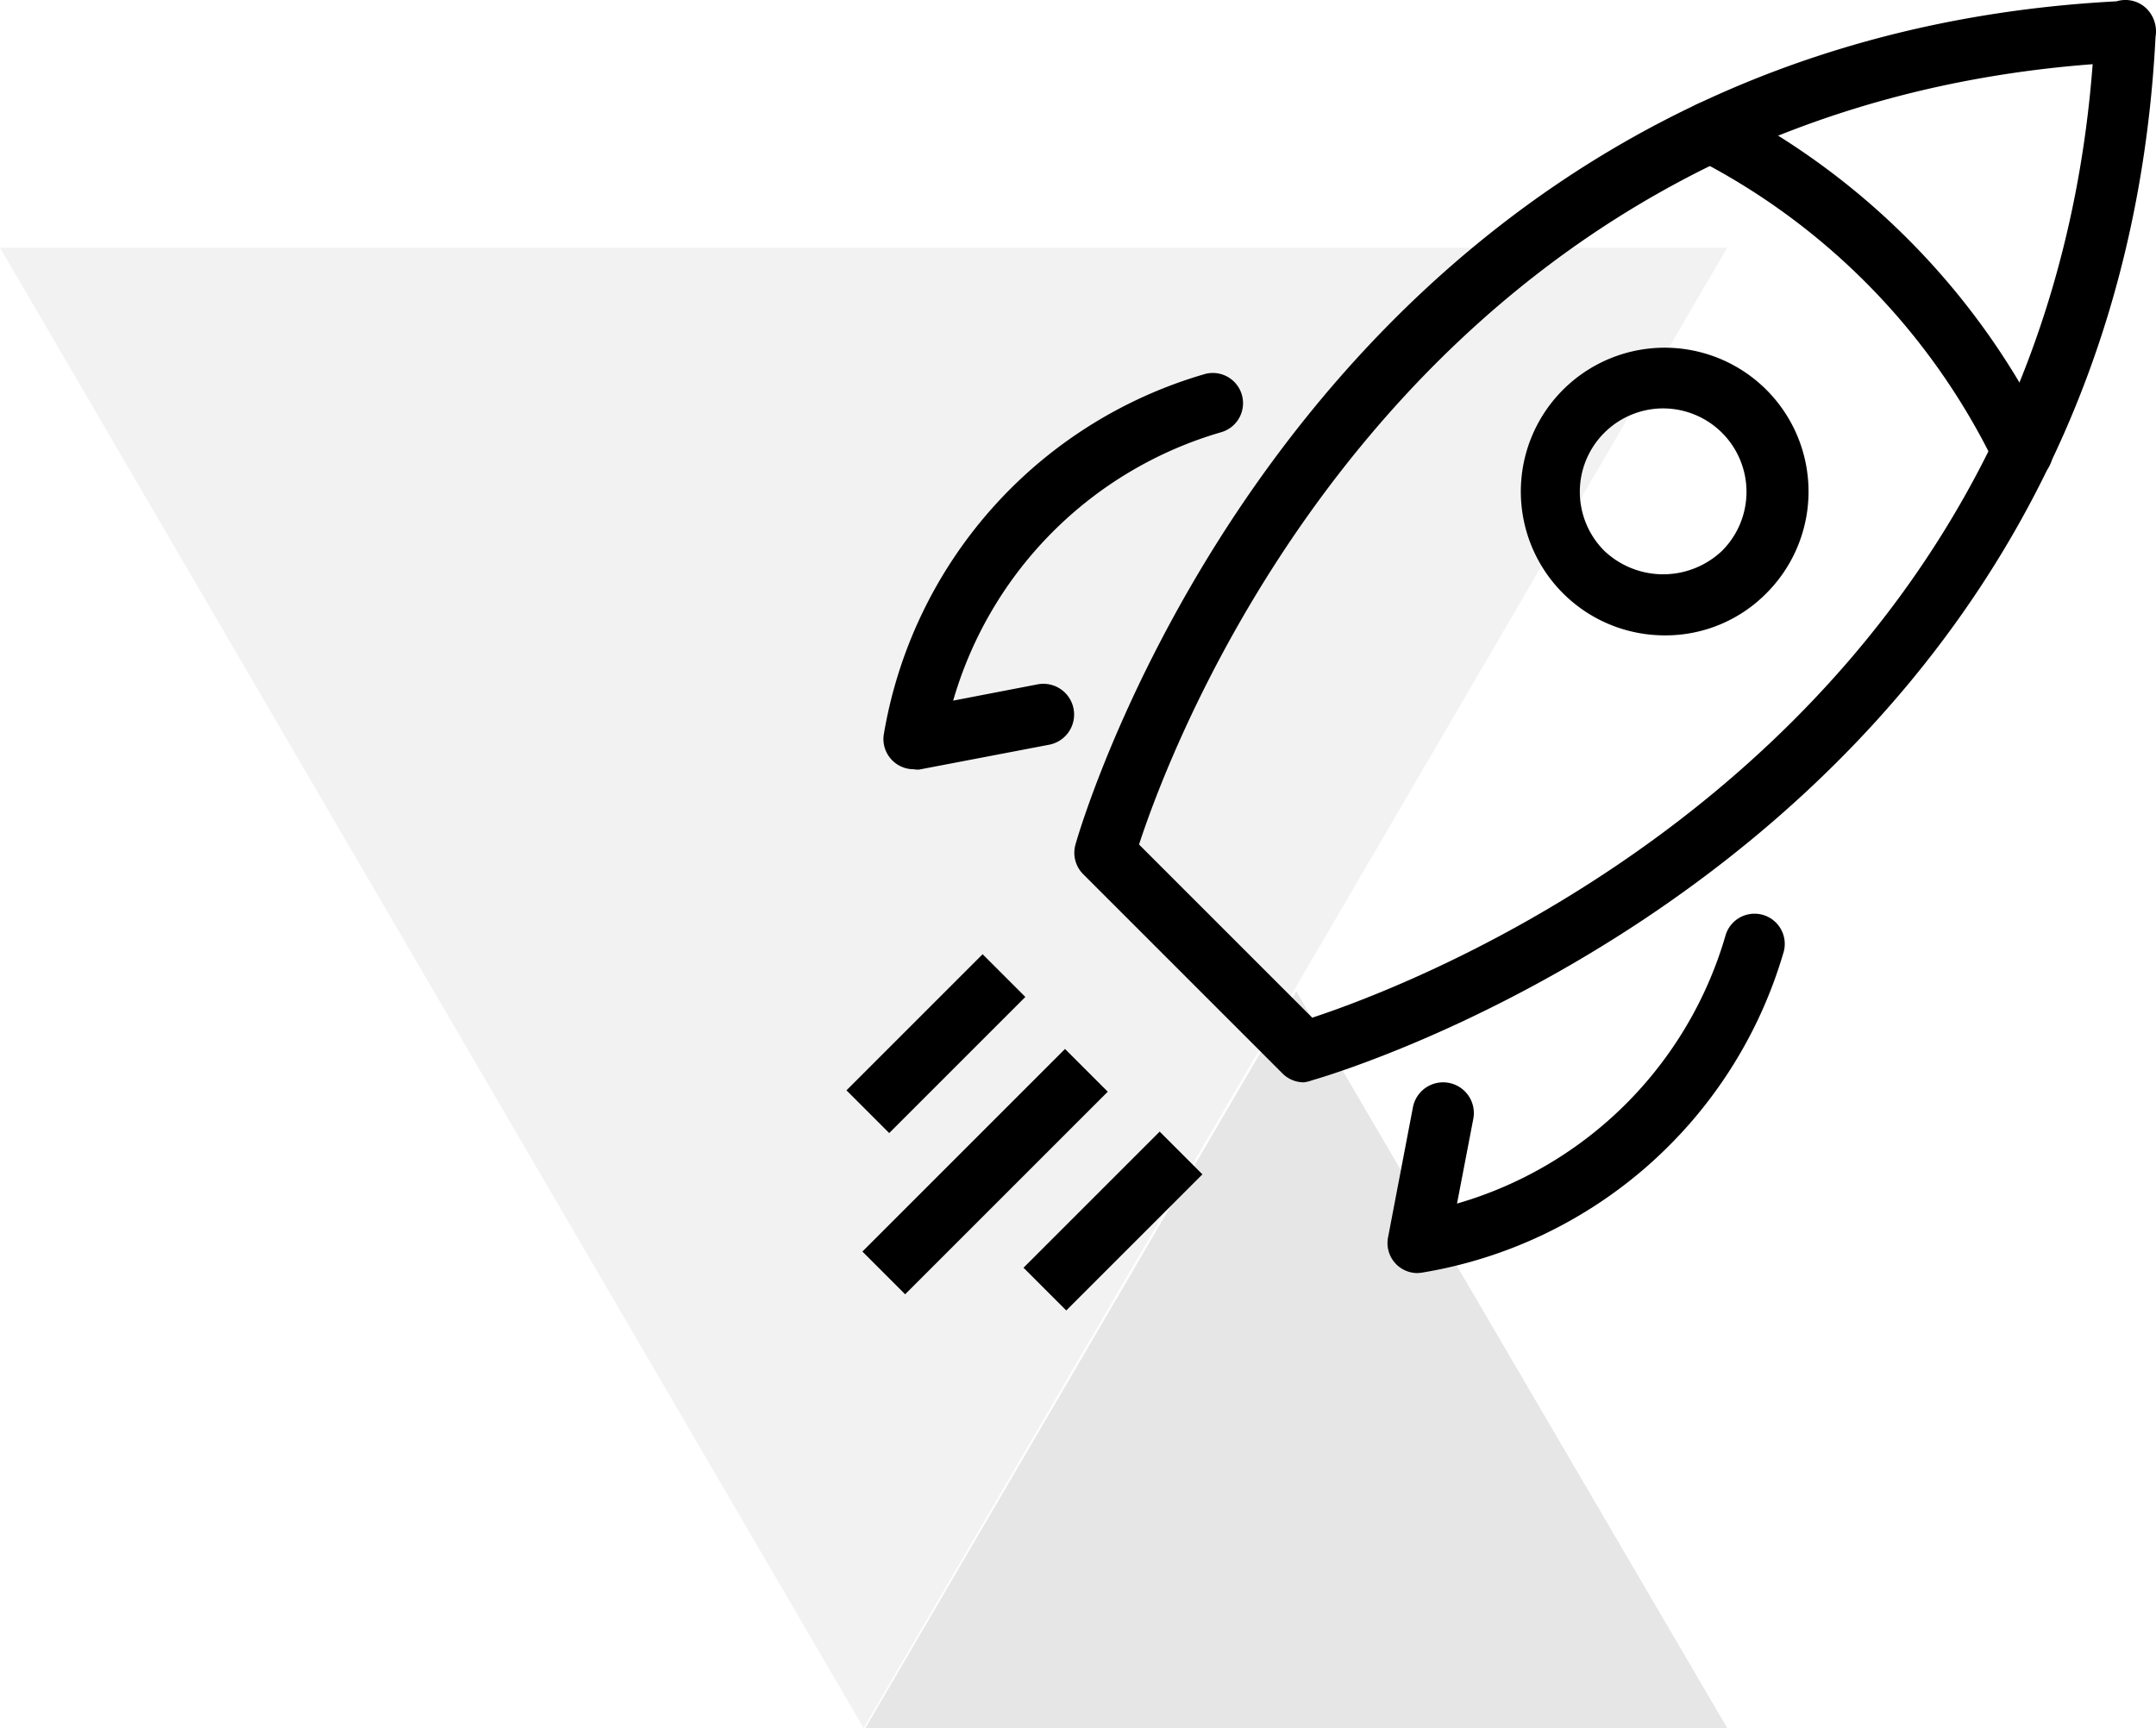 <svg xmlns="http://www.w3.org/2000/svg" width="143.879" height="115.335" viewBox="0 0 143.879 115.335">
  <g id="Gruppe_594" data-name="Gruppe 594" transform="translate(-1114.556 -410.859)">
    <g id="Gruppe_304" data-name="Gruppe 304" transform="translate(1114.556 427.396)" opacity="0.5">
      <path id="Polygon_39" data-name="Polygon 39" d="M57.631,0l57.631,98.8H0Z" transform="translate(115.263 98.797) rotate(180)" opacity="0.102"/>
      <path id="Polygon_58" data-name="Polygon 58" d="M28.755,0,57.51,49.165H0Z" transform="translate(57.753 49.632)" opacity="0.197"/>
    </g>
    <g id="explore" transform="translate(1171.044 410.893)">
      <path id="Pfad_1117" data-name="Pfad 1117" d="M31.521,80.216a2.017,2.017,0,0,1-1.432-.605L16.817,66.338a2.017,2.017,0,0,1-.524-2.017C16.433,63.8,31.44,10.929,85.761,8.064a2.017,2.017,0,0,1,2.017.5,2.158,2.158,0,0,1,.585,1.876C85.579,64.906,32.61,79.934,32.086,80.075A2.562,2.562,0,0,1,31.521,80.216ZM20.528,64.341,32.086,75.9c7.3-2.4,48.612-17.932,52.081-63.639C38.4,15.729,22.908,57.039,20.528,64.341Z" transform="translate(-1.003 -8.01)"/>
      <path id="Pfad_1118" data-name="Pfad 1118" d="M11.924,46.768a2.019,2.019,0,0,1-2.017-2.259A30.256,30.256,0,0,1,31.228,20.425a2.017,2.017,0,1,1,1.19,3.853A26.222,26.222,0,0,0,14.547,42.189L20.194,41.1a2.051,2.051,0,1,1,.746,4.034l-8.653,1.654A1.31,1.31,0,0,1,11.924,46.768Z" transform="translate(-7.426 4.54)"/>
      <path id="Pfad_1119" data-name="Pfad 1119" d="M28.587,62.2a2,2,0,0,1-1.977-2.4l1.654-8.653a2.051,2.051,0,1,1,4.034.746l-1.089,5.668A26.222,26.222,0,0,0,49.121,39.687a2.017,2.017,0,1,1,3.853,1.19,30.256,30.256,0,0,1-24.145,21.3Z" transform="translate(9.536 22.736)"/>
      <rect id="Rechteck_346" data-name="Rechteck 346" width="19.122" height="4.034" transform="translate(1.064 83.499) rotate(-45)"/>
      <rect id="Rechteck_347" data-name="Rechteck 347" width="12.849" height="4.034" transform="translate(0 72.739) rotate(-45)"/>
      <rect id="Rechteck_348" data-name="Rechteck 348" width="12.849" height="4.034" transform="translate(11.815 84.579) rotate(-45)"/>
      <path id="Pfad_1120" data-name="Pfad 1120" d="M40.584,38.683a9.6,9.6,0,1,1,6.777-2.8h0A9.46,9.46,0,0,1,40.584,38.683Zm0-15.148a5.567,5.567,0,0,0-4.034,9.5,5.708,5.708,0,0,0,7.867,0h0a5.567,5.567,0,0,0-3.933-9.5Z" transform="translate(14.019 3.69)"/>
      <path id="Pfad_1121" data-name="Pfad 1121" d="M59.116,36.742a2.017,2.017,0,0,1-1.815-1.13A44.88,44.88,0,0,0,37.332,15.159a2.025,2.025,0,0,1,1.836-3.611A49.036,49.036,0,0,1,60.932,33.857a2.005,2.005,0,0,1-1.815,2.884Z" transform="translate(19.369 -4.596)"/>
    </g>
  </g>
</svg>
